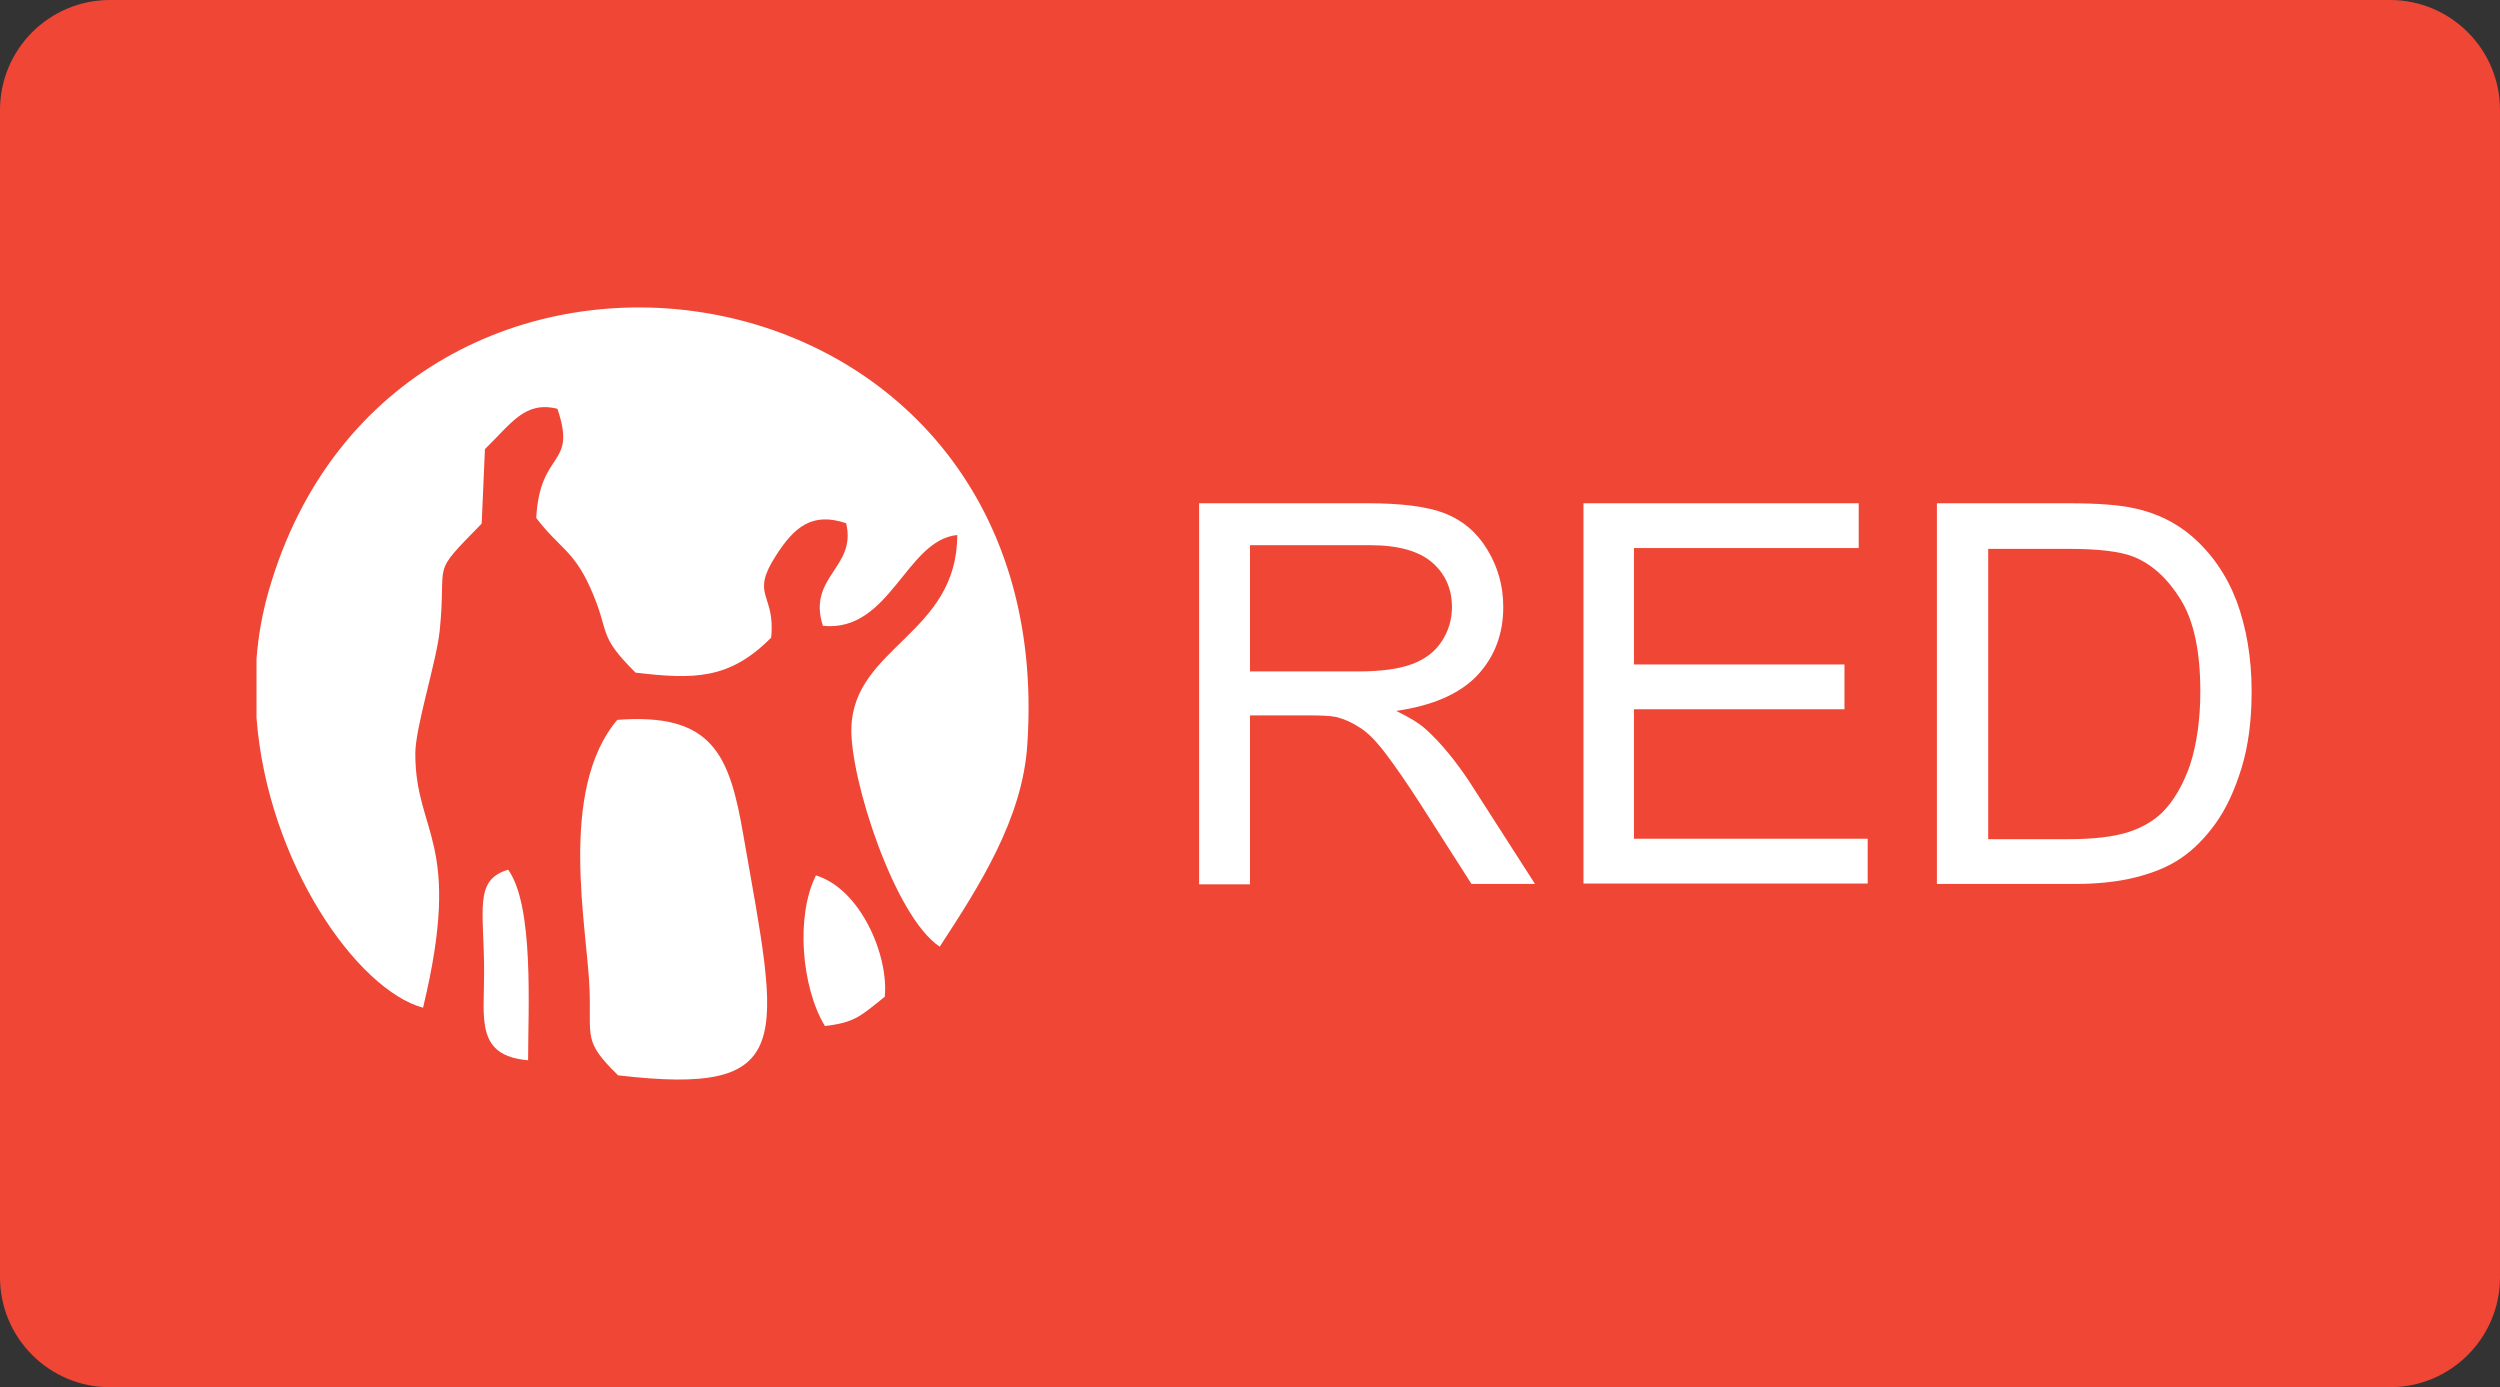 <?xml version="1.0" encoding="utf-8"?>
<!-- Generator: Adobe Illustrator 23.1.0, SVG Export Plug-In . SVG Version: 6.00 Build 0)  -->
<svg version="1.1"
	 id="Слой_1" image-rendering="optimizeQuality" shape-rendering="geometricPrecision" text-rendering="geometricPrecision"
	 xmlns="http://www.w3.org/2000/svg" xmlns:xlink="http://www.w3.org/1999/xlink" x="0px" y="0px" viewBox="0 0 614 340.7"
	 style="enable-background:new 0 0 614 340.7;" xml:space="preserve">
<rect x="0" y="0" width="614" height="340.7" fill="#333333" stroke="none"/>
<style type="text/css">
	.st0{fill:#EF4635;}
	.st1{fill:#FFFFFF;}
</style>
<path class="st0" d="M587,340.7H27c-14.9,0-27-12.1-27-27V27C0,12.1,12.1,0,27,0h560c14.9,0,27,12.1,27,27v286.7
	C614,328.6,601.9,340.7,587,340.7z"/>
<g>
	<path class="st1" d="M103.9,247.5c9.9-41.1-1.9-42.5-1.9-62.4c0-6.6,5.2-22.5,6-30.3c1.8-17.8-2.6-13,10.3-26.2l0.8-18.3
		c6.5-6.3,9.8-11.9,17.8-9.9c4.9,14.4-4.3,9.9-5.2,26.8c5.4,7.2,9.1,7.9,13.2,17c5.2,11.5,1.5,11.4,11.2,21
		c14.4,1.7,23.1,1.7,33.3-8.6c1.1-11-5.3-10.1,1.2-20.2c4.5-7,8.9-10.7,17.2-7.9c2.7,10.9-9.6,13.1-5.7,25.2
		c16.5,1.7,20.4-21.1,33-22.3c0,24.3-25.4,27.5-26,47.3c-0.4,12.4,10.6,46.5,21.7,53.8c9.8-15,20.3-31.4,21.5-49.5
		C260.8,59.2,97.1,36.7,66,145.1c-1.6,5.6-2.6,11.2-3,16.8v14.4C65.7,211.8,87.7,243.1,103.9,247.5L103.9,247.5z"/>
	<path class="st1" d="M151.8,264.1c44.3,5.2,39.6-8.4,30.8-58.8c-3.4-19.9-7.5-30.3-31-28.5c-14.7,17.4-7.3,51.4-6.8,66.3
		C145.2,254.9,143.2,255.7,151.8,264.1z M202.6,252c7.4-0.9,8.7-2.4,14.7-7.2c1-10.2-6-26.5-16.9-29.8
		C195.4,224.9,196.8,242.4,202.6,252z M129.7,260.4c0-12.4,1.5-38-4.9-46.8c-8.5,2.5-5.9,9.8-5.9,25.3
		C118.9,250.3,116.8,259.3,129.7,260.4z"/>
</g>
<g>
	<path class="st1" d="M294.5,217.1v-93.5h41.4c8.3,0,14.7,0.8,19,2.5c4.3,1.7,7.8,4.6,10.4,8.9c2.6,4.3,3.9,8.9,3.9,14.1
		c0,6.6-2.1,12.2-6.4,16.8c-4.3,4.5-10.9,7.4-19.9,8.7c3.3,1.6,5.8,3.1,7.5,4.7c3.6,3.3,7,7.5,10.3,12.4l16.3,25.4h-15.6l-12.4-19.4
		c-3.6-5.6-6.6-9.9-8.9-12.9c-2.3-3-4.4-5.1-6.3-6.2c-1.8-1.2-3.7-2-5.6-2.5c-1.4-0.3-3.7-0.4-6.9-0.4h-14.3v41.5H294.5z
		 M306.9,164.9h26.6c5.7,0,10.1-0.6,13.3-1.8c3.2-1.2,5.6-3,7.3-5.6c1.7-2.6,2.5-5.4,2.5-8.4c0-4.4-1.6-8.1-4.8-10.9
		c-3.2-2.8-8.3-4.3-15.2-4.3h-29.6V164.9z"/>
	<path class="st1" d="M388.9,217.1v-93.5h67.6v11h-55.2v28.6h51.7v11h-51.7v31.8h57.4v11H388.9z"/>
	<path class="st1" d="M475.7,217.1v-93.5h32.2c7.3,0,12.8,0.4,16.6,1.3c5.4,1.2,9.9,3.5,13.7,6.7c4.9,4.2,8.6,9.5,11.1,16
		c2.4,6.5,3.7,13.9,3.7,22.2c0,7.1-0.8,13.4-2.5,18.9c-1.7,5.5-3.8,10-6.4,13.6c-2.6,3.6-5.4,6.4-8.5,8.5c-3.1,2.1-6.8,3.6-11.2,4.7
		c-4.4,1.1-9.4,1.6-15,1.6H475.7z M488.1,206.1h20c6.2,0,11-0.6,14.5-1.7c3.5-1.1,6.3-2.8,8.4-4.8c2.9-2.9,5.2-6.9,6.9-11.8
		c1.6-5,2.5-11,2.5-18c0-9.8-1.6-17.3-4.8-22.5s-7.1-8.8-11.7-10.6c-3.3-1.3-8.7-1.9-16-1.9h-19.6V206.1z"/>
</g>
</svg>
